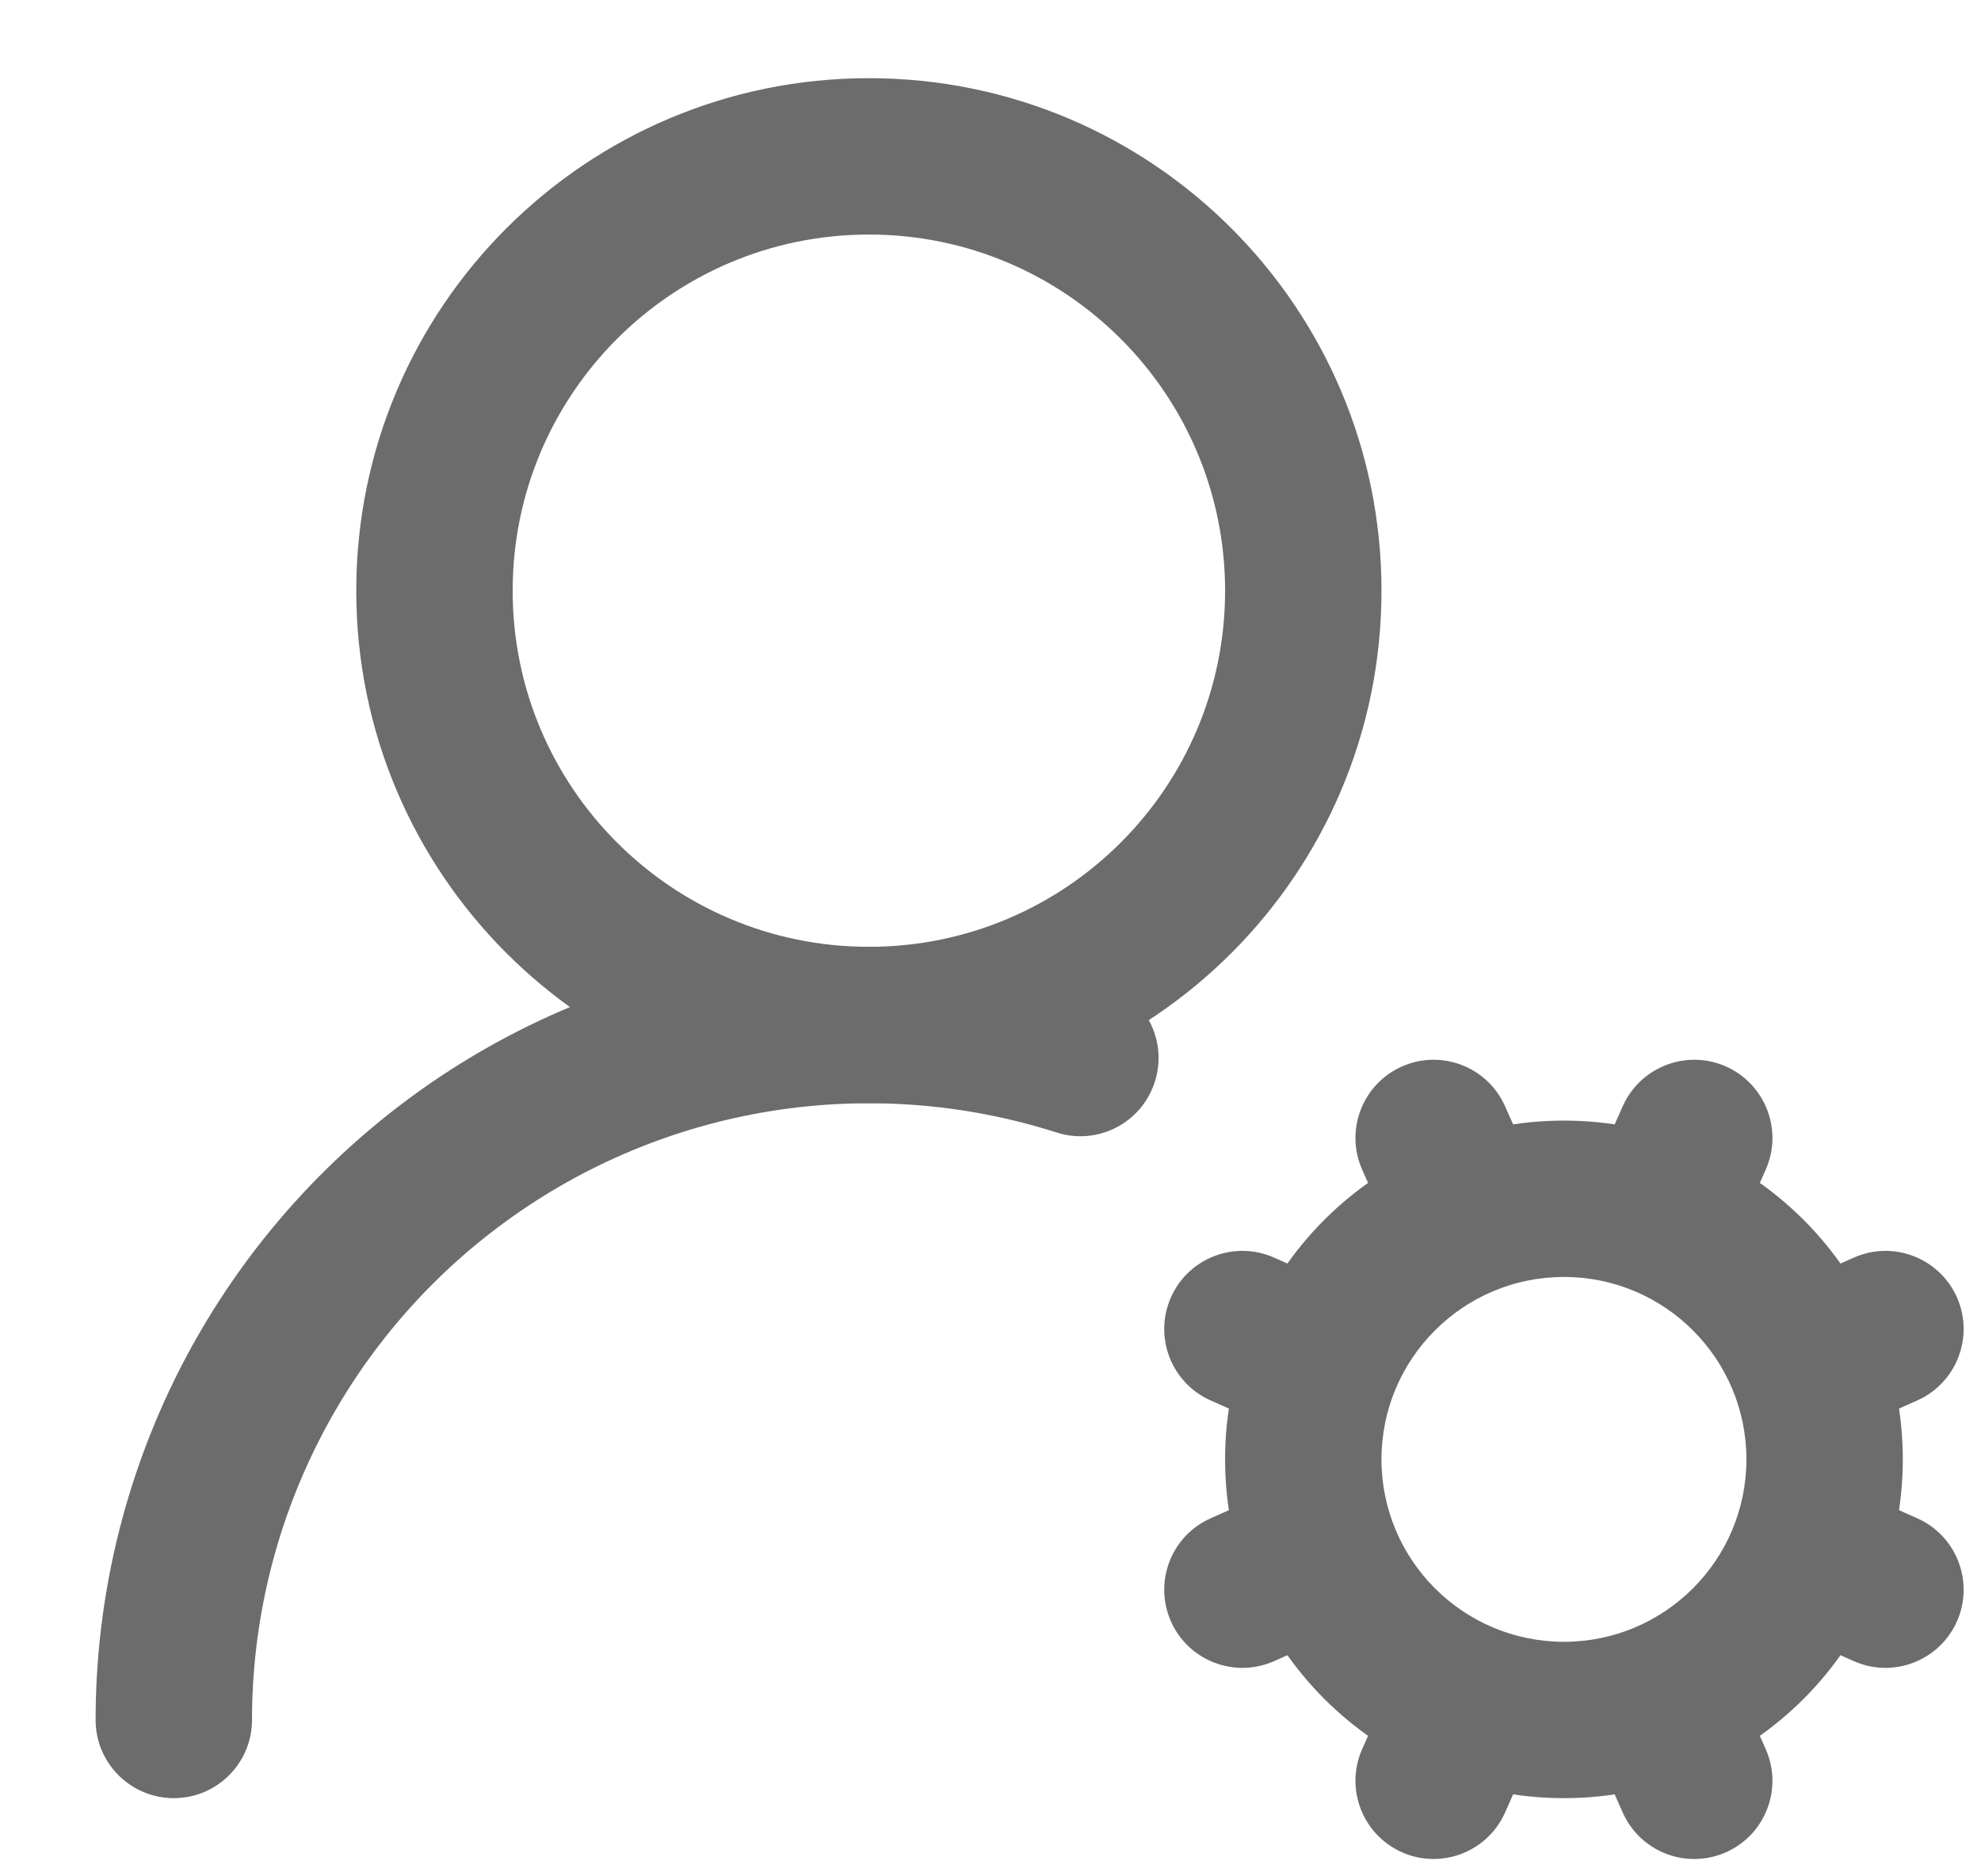 <svg width="19" height="18" viewBox="0 0 19 18" fill="none" xmlns="http://www.w3.org/2000/svg">
<path fill-rule="evenodd" clip-rule="evenodd" d="M10.134 10.864C9.247 10.581 8.305 10.511 7.386 10.66C6.467 10.809 5.596 11.173 4.844 11.723C4.092 12.272 3.48 12.991 3.059 13.821C2.637 14.651 2.417 15.569 2.417 16.5C2.417 16.914 2.081 17.25 1.667 17.25C1.253 17.25 0.917 16.914 0.917 16.5C0.917 15.333 1.193 14.182 1.721 13.141C2.25 12.101 3.017 11.2 3.96 10.511C4.902 9.823 5.994 9.367 7.146 9.18C8.298 8.993 9.478 9.08 10.59 9.436C10.985 9.562 11.203 9.984 11.076 10.378C10.95 10.773 10.528 10.991 10.134 10.864Z" fill="#6C6C6C"/>
<path fill-rule="evenodd" clip-rule="evenodd" d="M8.334 2.25C6.447 2.25 4.917 3.78 4.917 5.667C4.917 7.554 6.447 9.083 8.334 9.083C10.221 9.083 11.75 7.554 11.75 5.667C11.75 3.78 10.221 2.25 8.334 2.25ZM3.417 5.667C3.417 2.951 5.618 0.75 8.334 0.75C11.049 0.75 13.25 2.951 13.25 5.667C13.25 8.382 11.049 10.583 8.334 10.583C5.618 10.583 3.417 8.382 3.417 5.667Z" fill="#6C6C6C"/>
<path fill-rule="evenodd" clip-rule="evenodd" d="M15 12.25C14.034 12.25 13.25 13.034 13.25 14C13.25 14.966 14.034 15.75 15 15.75C15.966 15.75 16.75 14.966 16.75 14C16.75 13.034 15.966 12.25 15 12.25ZM11.75 14C11.75 12.205 13.205 10.75 15 10.75C16.795 10.75 18.25 12.205 18.25 14C18.25 15.795 16.795 17.25 15 17.25C13.205 17.25 11.75 15.795 11.75 14Z" fill="#6C6C6C"/>
<path fill-rule="evenodd" clip-rule="evenodd" d="M16.554 10.231C16.933 10.4 17.103 10.843 16.935 11.221L16.602 11.971C16.433 12.35 15.99 12.52 15.612 12.352C15.233 12.184 15.063 11.741 15.231 11.362L15.564 10.612C15.732 10.234 16.176 10.063 16.554 10.231Z" fill="#6C6C6C"/>
<path fill-rule="evenodd" clip-rule="evenodd" d="M14.388 15.648C14.767 15.816 14.937 16.259 14.769 16.638L14.435 17.388C14.267 17.766 13.824 17.937 13.446 17.769C13.067 17.6 12.897 17.157 13.065 16.779L13.398 16.029C13.566 15.65 14.01 15.48 14.388 15.648Z" fill="#6C6C6C"/>
<path fill-rule="evenodd" clip-rule="evenodd" d="M16.648 14.612C16.816 14.234 17.259 14.063 17.638 14.231L18.388 14.565C18.766 14.733 18.937 15.176 18.769 15.555C18.6 15.933 18.157 16.104 17.779 15.935L17.029 15.602C16.65 15.434 16.48 14.991 16.648 14.612Z" fill="#6C6C6C"/>
<path fill-rule="evenodd" clip-rule="evenodd" d="M11.231 12.445C11.399 12.067 11.842 11.896 12.221 12.065L12.971 12.398C13.349 12.566 13.52 13.009 13.352 13.388C13.183 13.766 12.74 13.937 12.362 13.769L11.612 13.435C11.233 13.267 11.063 12.824 11.231 12.445Z" fill="#6C6C6C"/>
<path fill-rule="evenodd" clip-rule="evenodd" d="M18.769 12.445C18.937 12.824 18.766 13.267 18.388 13.435L17.638 13.769C17.259 13.937 16.816 13.767 16.648 13.388C16.48 13.009 16.65 12.566 17.029 12.398L17.779 12.065C18.157 11.896 18.6 12.067 18.769 12.445Z" fill="#6C6C6C"/>
<path fill-rule="evenodd" clip-rule="evenodd" d="M13.352 14.612C13.52 14.991 13.349 15.434 12.971 15.602L12.221 15.935C11.842 16.104 11.399 15.933 11.231 15.555C11.063 15.176 11.233 14.733 11.612 14.565L12.362 14.231C12.74 14.063 13.183 14.234 13.352 14.612Z" fill="#6C6C6C"/>
<path fill-rule="evenodd" clip-rule="evenodd" d="M15.612 15.648C15.99 15.48 16.433 15.65 16.602 16.029L16.935 16.779C17.103 17.157 16.933 17.601 16.554 17.769C16.176 17.937 15.732 17.767 15.564 17.388L15.231 16.638C15.063 16.259 15.233 15.816 15.612 15.648Z" fill="#6C6C6C"/>
<path fill-rule="evenodd" clip-rule="evenodd" d="M13.446 10.231C13.824 10.063 14.267 10.234 14.435 10.612L14.769 11.362C14.937 11.741 14.767 12.184 14.388 12.352C14.01 12.52 13.566 12.35 13.398 11.971L13.065 11.221C12.897 10.843 13.067 10.4 13.446 10.231Z" fill="#6C6C6C"/>
</svg>
